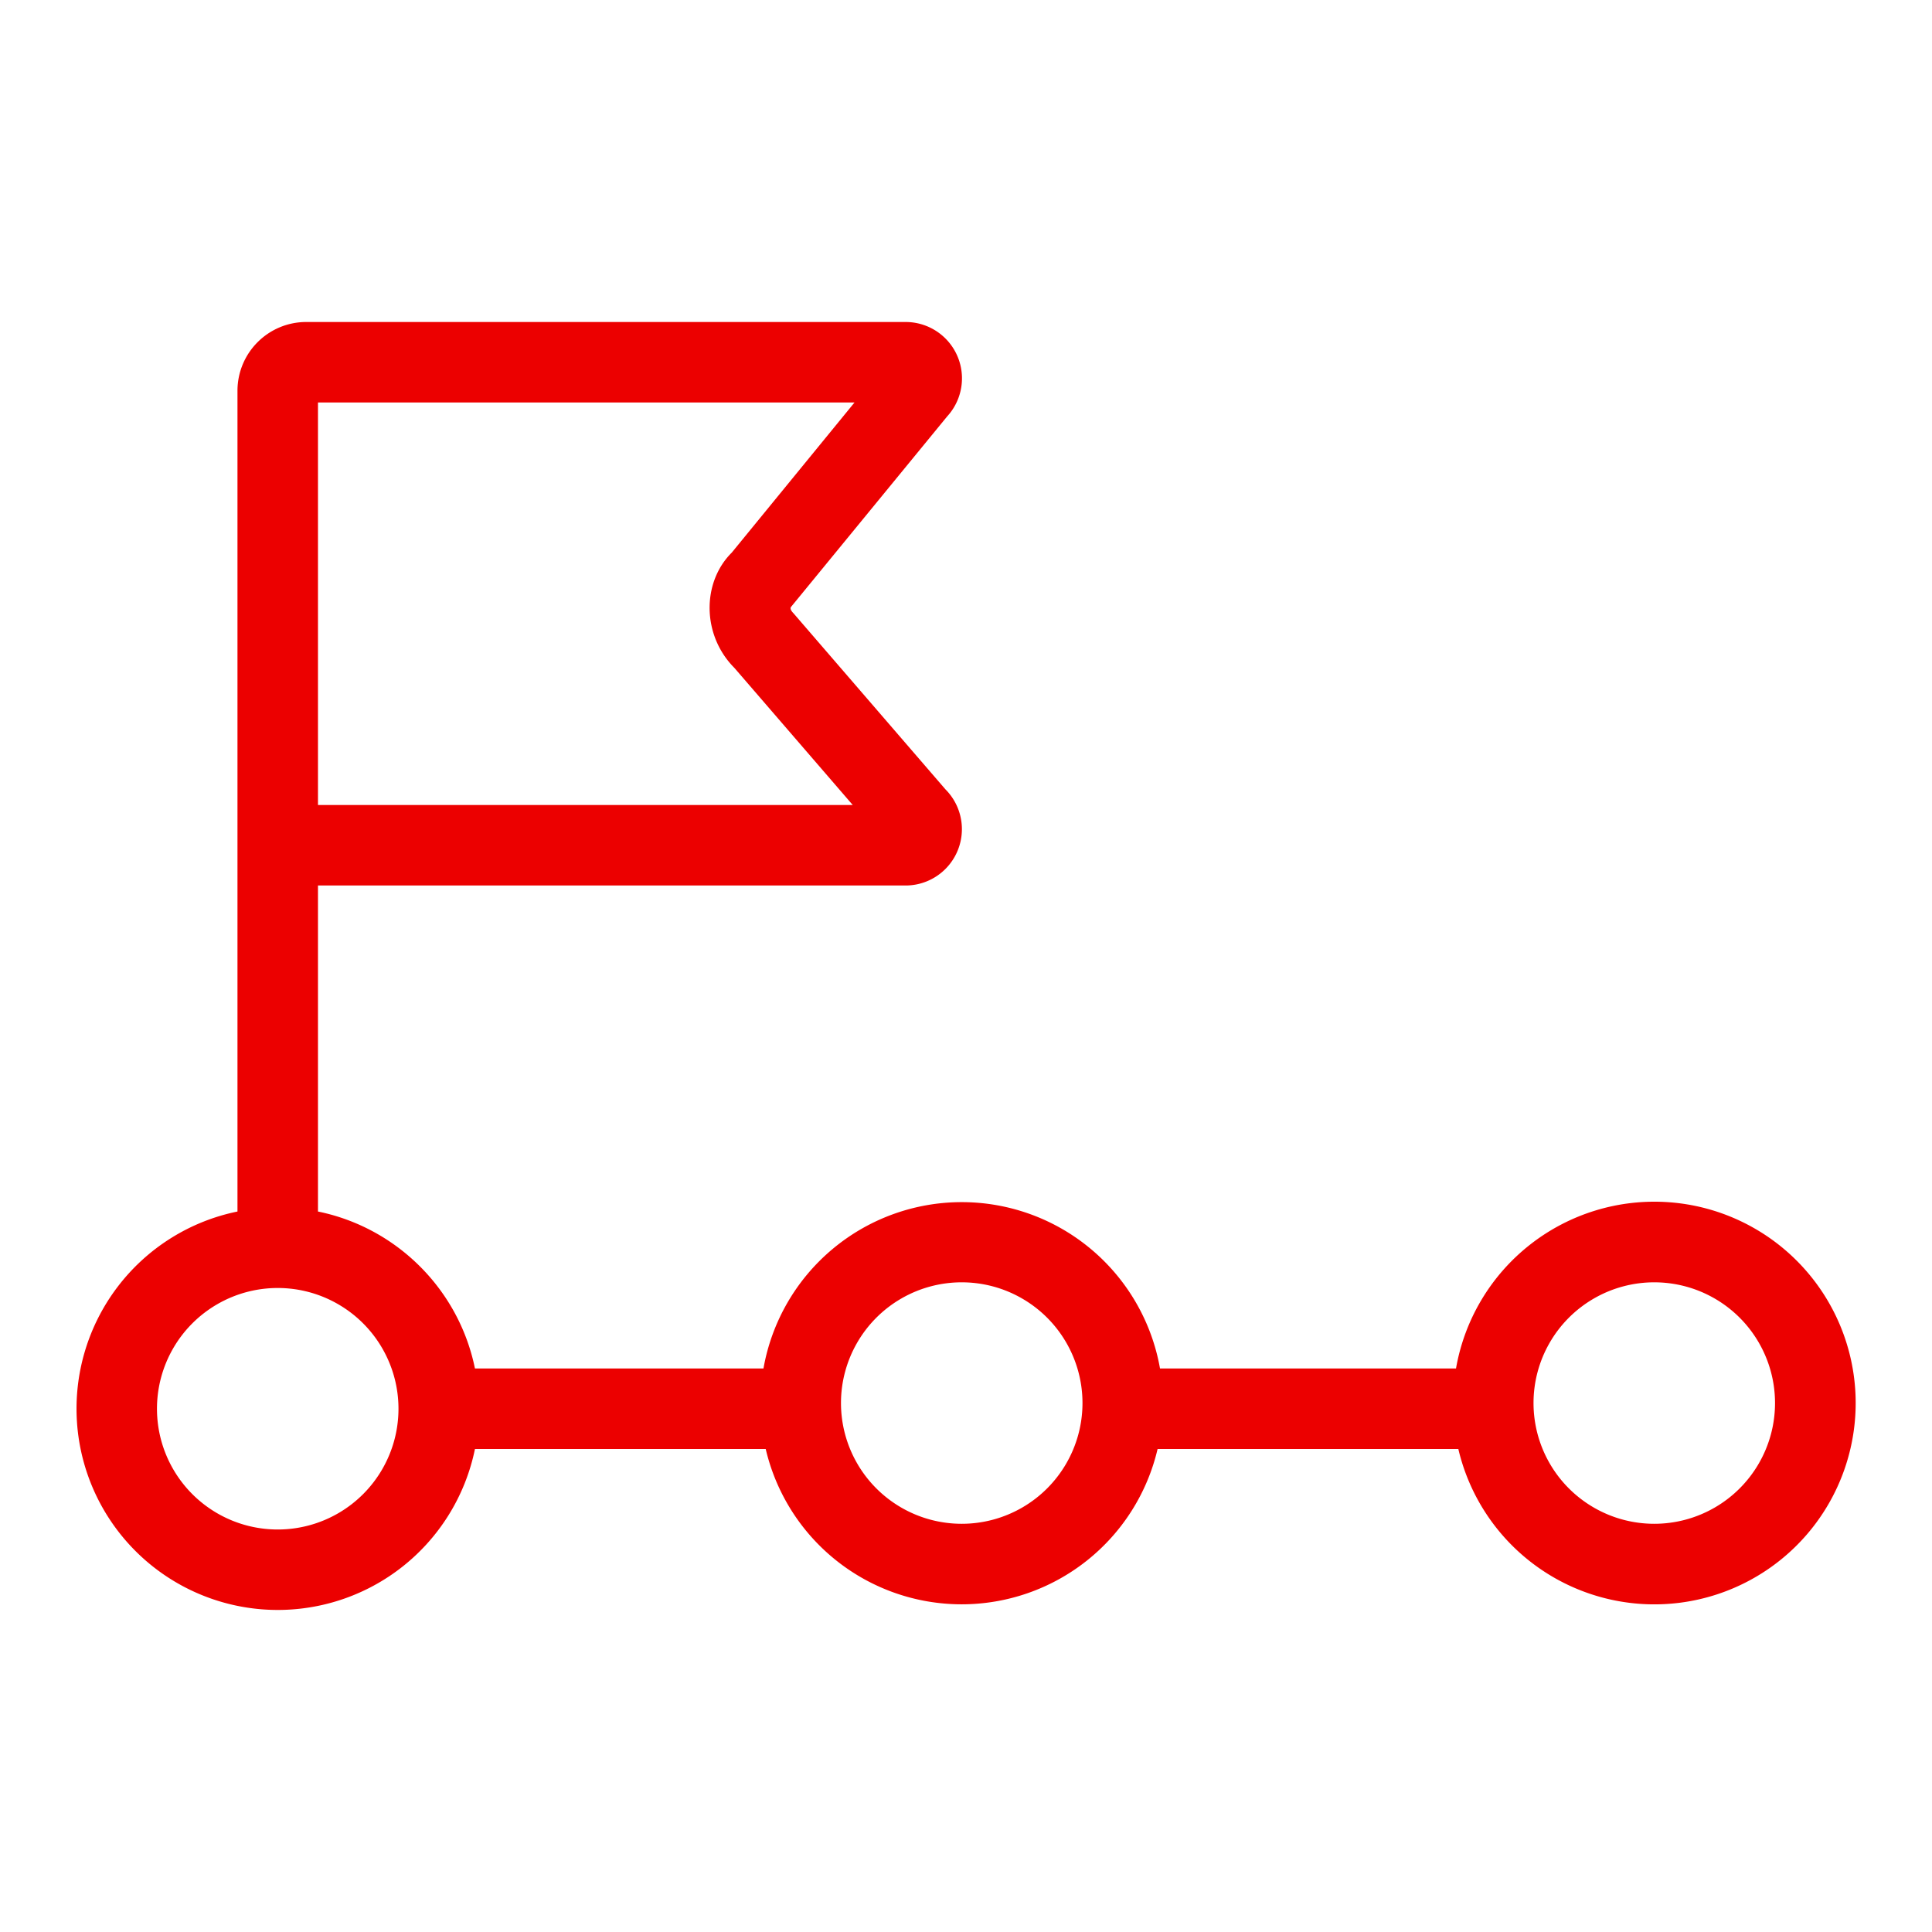 <svg xmlns="http://www.w3.org/2000/svg" xmlns:xlink="http://www.w3.org/1999/xlink" width="24" height="24" viewBox="0 0 24 24">
    <defs>
        <path id="a" d="M18.087 17a2.501 2.501 0 1 1 .029 1H14.38a2.5 2.5 0 0 1-4.868 0H5.9a2.5 2.5 0 1 1-2.95-2.95V4.855c0-.472.382-.855.855-.855h7.445a.7.7 0 0 1 .516 1.173L9.83 7.535c-.015.015-.015.04.025.081l1.89 2.19A.7.7 0 0 1 11.25 11h-7.3v4.05c.98.2 1.751.971 1.95 1.95h3.584a2.501 2.501 0 0 1 4.926 0h3.677zM3.95 5v5h6.643l-1.47-1.703c-.405-.406-.405-1.063-.033-1.432L10.615 5H3.95zm1 12.5a1.5 1.5 0 1 0-3 0 1.5 1.5 0 0 0 3 0zm8.497-.07a1.5 1.5 0 1 0-3-.001 1.5 1.5 0 0 0 3 0zm8.603 0a1.5 1.5 0 1 0-3-.001 1.5 1.5 0 0 0 3 0z"/>
    </defs>
    <use fill="#ec0000" fill-rule="nonzero" xlink:href="#a"/>
</svg>
